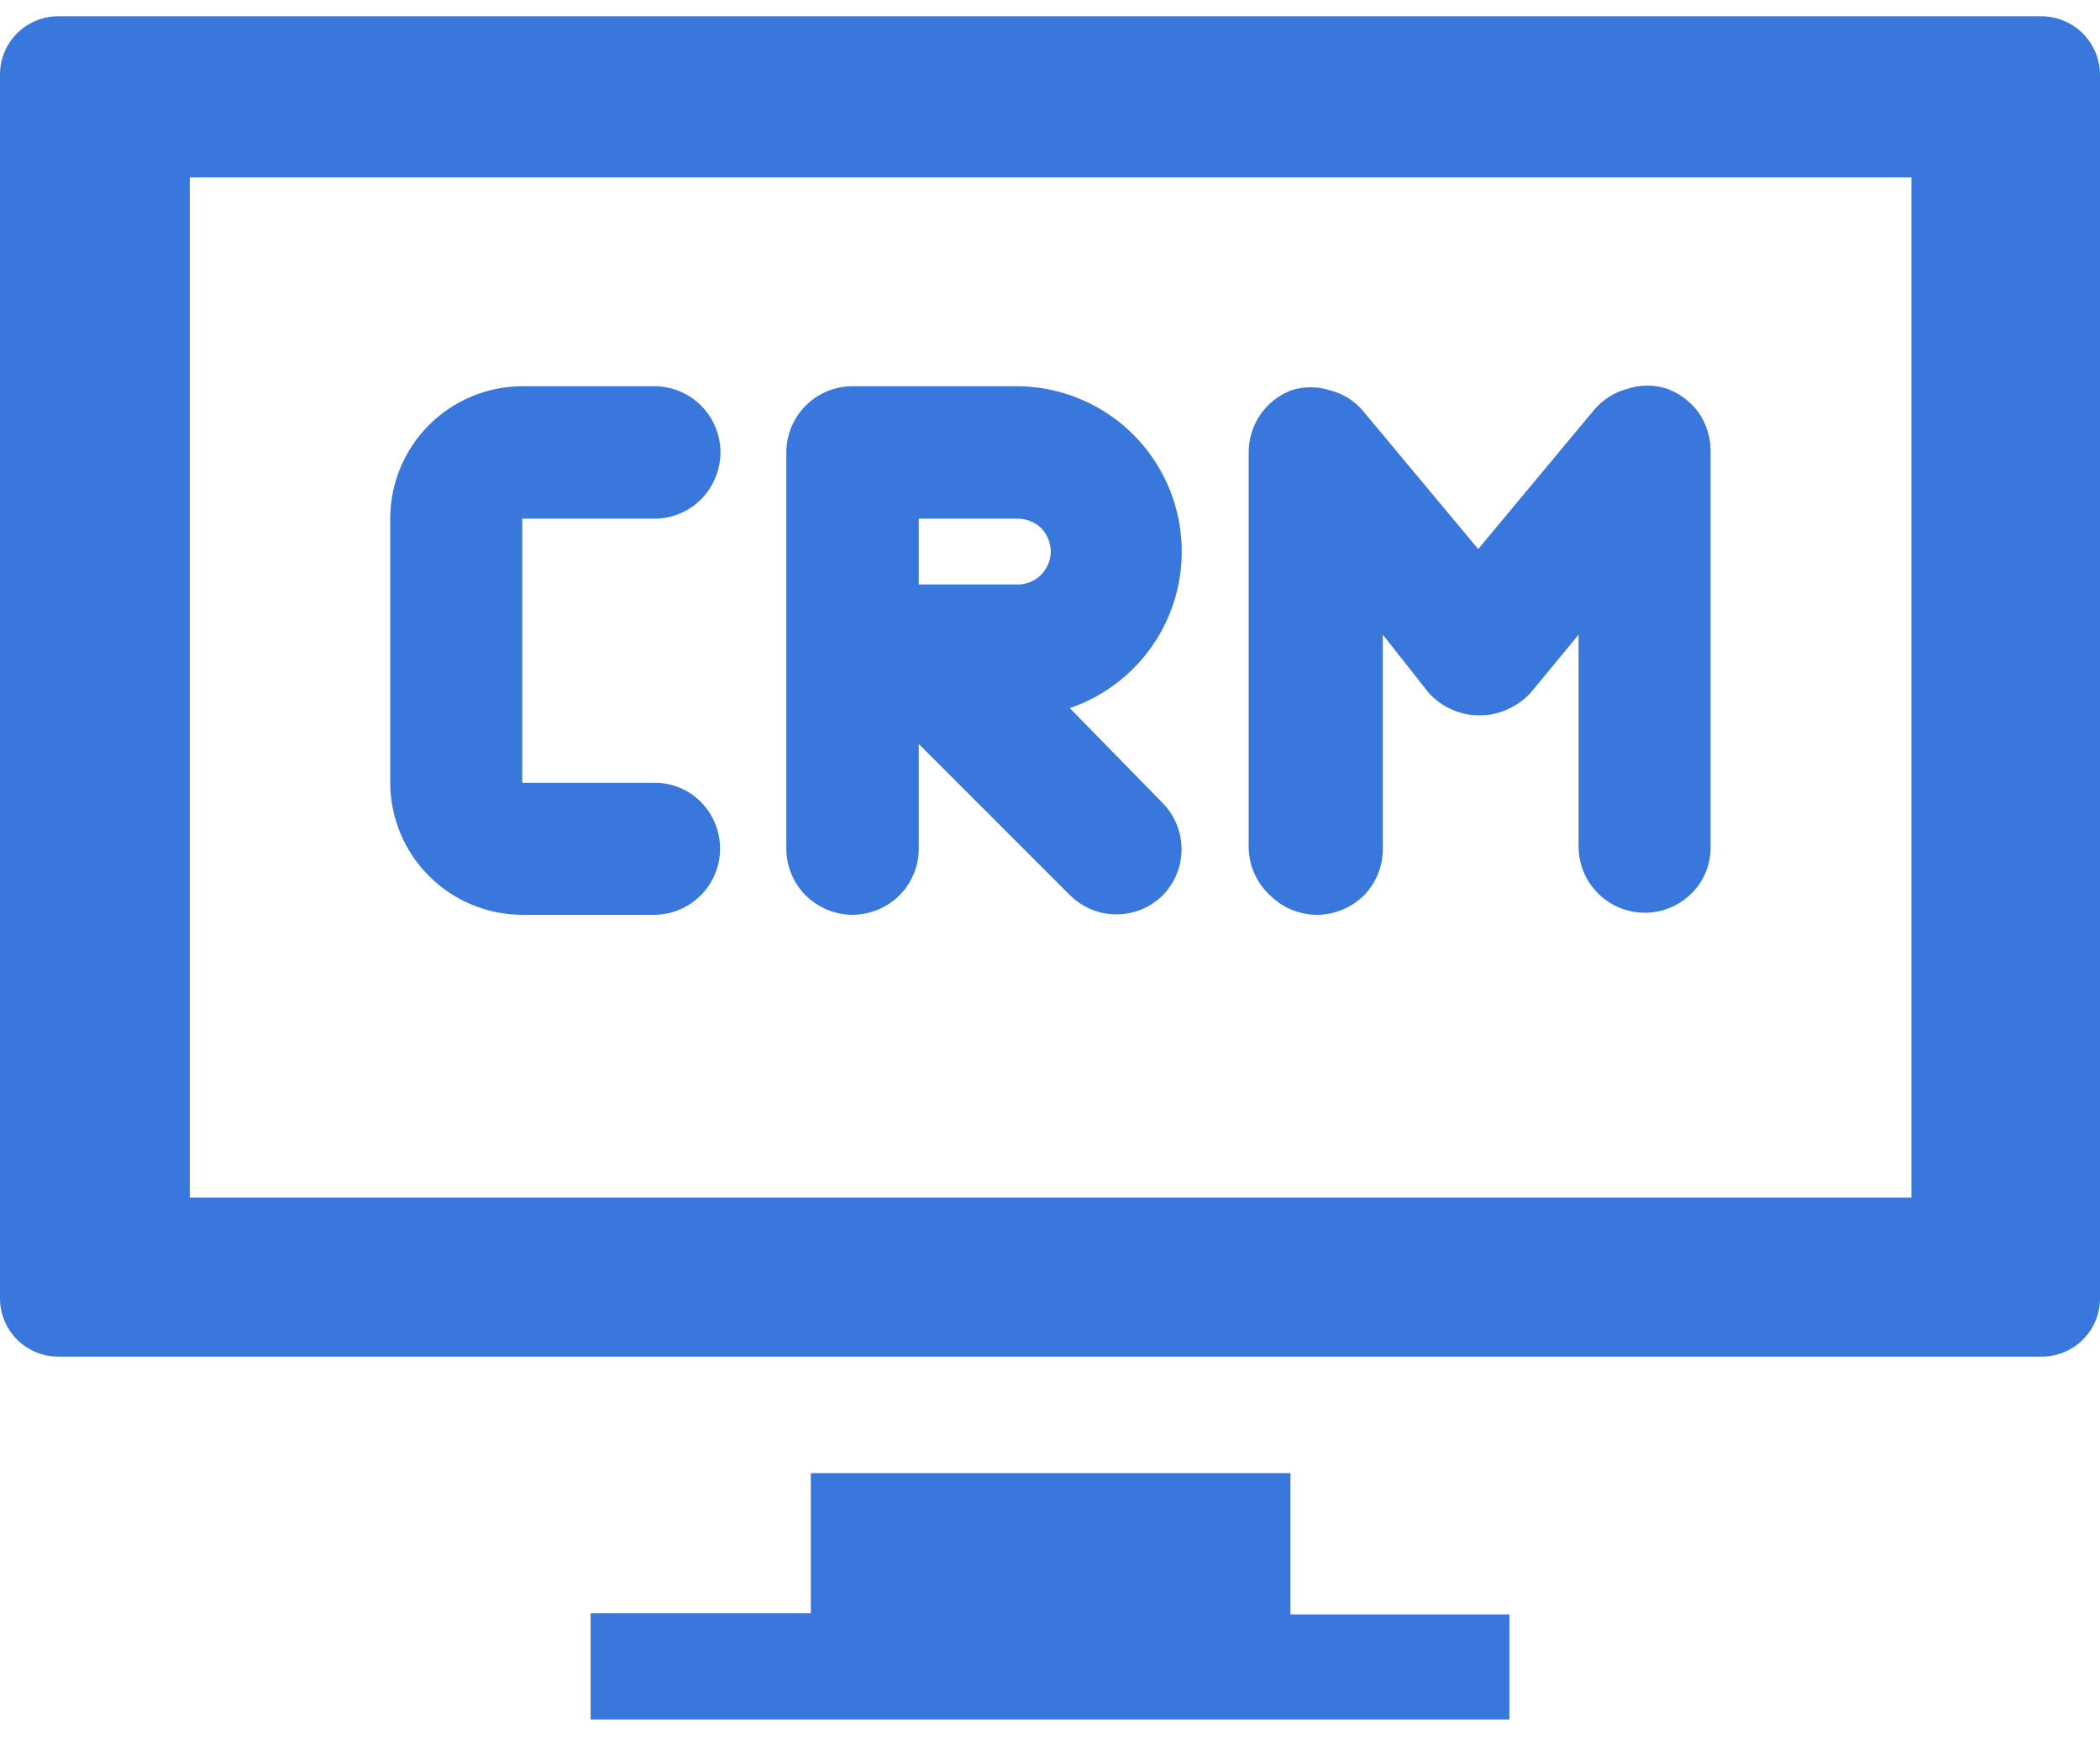 <svg width="59" height="49" viewBox="0 0 59 49" fill="none" xmlns="http://www.w3.org/2000/svg">
<path d="M10.963 21.991V14.571C10.963 13.586 11.353 12.641 12.049 11.944C12.744 11.246 13.688 10.853 14.673 10.85H18.382C18.876 10.85 19.349 11.046 19.698 11.395C20.045 11.745 20.24 12.217 20.243 12.71C20.238 13.203 20.043 13.674 19.698 14.026C19.349 14.375 18.876 14.571 18.382 14.571H14.673V21.991H18.382C18.627 21.988 18.87 22.035 19.096 22.129C19.322 22.222 19.527 22.361 19.698 22.536C19.954 22.797 20.128 23.127 20.197 23.486C20.267 23.845 20.229 24.216 20.088 24.554C19.948 24.891 19.711 25.18 19.408 25.384C19.105 25.588 18.748 25.698 18.382 25.7H14.673C13.69 25.697 12.748 25.305 12.053 24.61C11.358 23.915 10.966 22.974 10.963 21.991Z" fill="#3A77DC"/>
<path d="M30.056 19.893C31.095 19.538 31.975 18.827 32.54 17.886C33.105 16.945 33.318 15.834 33.142 14.75C32.966 13.667 32.412 12.68 31.578 11.966C30.744 11.252 29.684 10.857 28.587 10.85H23.953C23.459 10.85 22.986 11.046 22.637 11.395C22.288 11.744 22.092 12.217 22.092 12.71V23.84C22.092 24.333 22.288 24.806 22.637 25.155C22.987 25.502 23.46 25.698 23.953 25.7C24.445 25.695 24.916 25.5 25.268 25.155C25.617 24.806 25.813 24.333 25.813 23.84V20.9L30.068 25.155C30.414 25.496 30.88 25.687 31.366 25.687C31.852 25.687 32.318 25.496 32.664 25.155C33.005 24.809 33.196 24.343 33.196 23.857C33.196 23.372 33.005 22.905 32.664 22.559L30.056 19.893ZM29.25 16.148C29.163 16.234 29.06 16.303 28.946 16.35C28.832 16.397 28.71 16.421 28.587 16.42H25.813V14.571H28.587C28.833 14.571 29.07 14.664 29.25 14.832C29.422 15.011 29.519 15.248 29.523 15.496C29.518 15.74 29.421 15.973 29.25 16.148Z" fill="#3A77DC"/>
<path d="M35.082 23.84V12.711C35.08 12.335 35.193 11.967 35.404 11.656C35.616 11.345 35.917 11.105 36.267 10.969C36.629 10.85 37.02 10.85 37.381 10.969C37.751 11.064 38.079 11.276 38.318 11.573L41.53 15.425L44.777 11.526C45.023 11.231 45.354 11.02 45.725 10.921C46.087 10.803 46.477 10.803 46.839 10.921C47.196 11.054 47.505 11.289 47.728 11.597C47.943 11.911 48.059 12.283 48.06 12.664V23.793C48.063 24.038 48.016 24.28 47.922 24.506C47.828 24.733 47.69 24.937 47.515 25.108C47.254 25.364 46.924 25.538 46.565 25.608C46.206 25.677 45.834 25.639 45.497 25.499C45.159 25.359 44.87 25.122 44.667 24.819C44.463 24.515 44.353 24.158 44.35 23.793V17.831L42.999 19.467C42.817 19.665 42.594 19.822 42.347 19.929C42.102 20.043 41.835 20.099 41.565 20.095C41.295 20.098 41.028 20.041 40.783 19.929C40.539 19.822 40.321 19.664 40.143 19.467L38.851 17.831V23.84C38.854 24.332 38.662 24.805 38.318 25.156C37.966 25.5 37.495 25.696 37.002 25.701C36.509 25.698 36.037 25.503 35.687 25.156C35.503 24.988 35.355 24.785 35.251 24.559C35.147 24.333 35.09 24.089 35.082 23.84Z" fill="#3A77DC"/>
<path d="M57.34 0.457H1.636C1.42 0.457 1.206 0.5 1.007 0.583C0.808 0.666 0.627 0.787 0.475 0.941C0.323 1.094 0.203 1.275 0.121 1.475C0.04 1.675 -0.002 1.889 4.2934e-05 2.105V36.476C4.2934e-05 36.91 0.172 37.326 0.479 37.632C0.786 37.939 1.202 38.111 1.636 38.111H57.34C57.555 38.115 57.769 38.075 57.968 37.996C58.168 37.917 58.35 37.799 58.504 37.649C58.658 37.499 58.781 37.321 58.866 37.124C58.951 36.926 58.997 36.714 59 36.5V2.128C59.003 1.909 58.962 1.691 58.88 1.488C58.798 1.285 58.676 1.1 58.522 0.944C58.367 0.788 58.183 0.665 57.98 0.582C57.777 0.498 57.56 0.456 57.34 0.457ZM53.702 33.643H5.333V4.985H53.702V33.643ZM36.256 45.353H42.407V48.304H16.593V45.318H22.78V41.383H36.256V45.353Z" fill="#3A77DC"/>
</svg>
